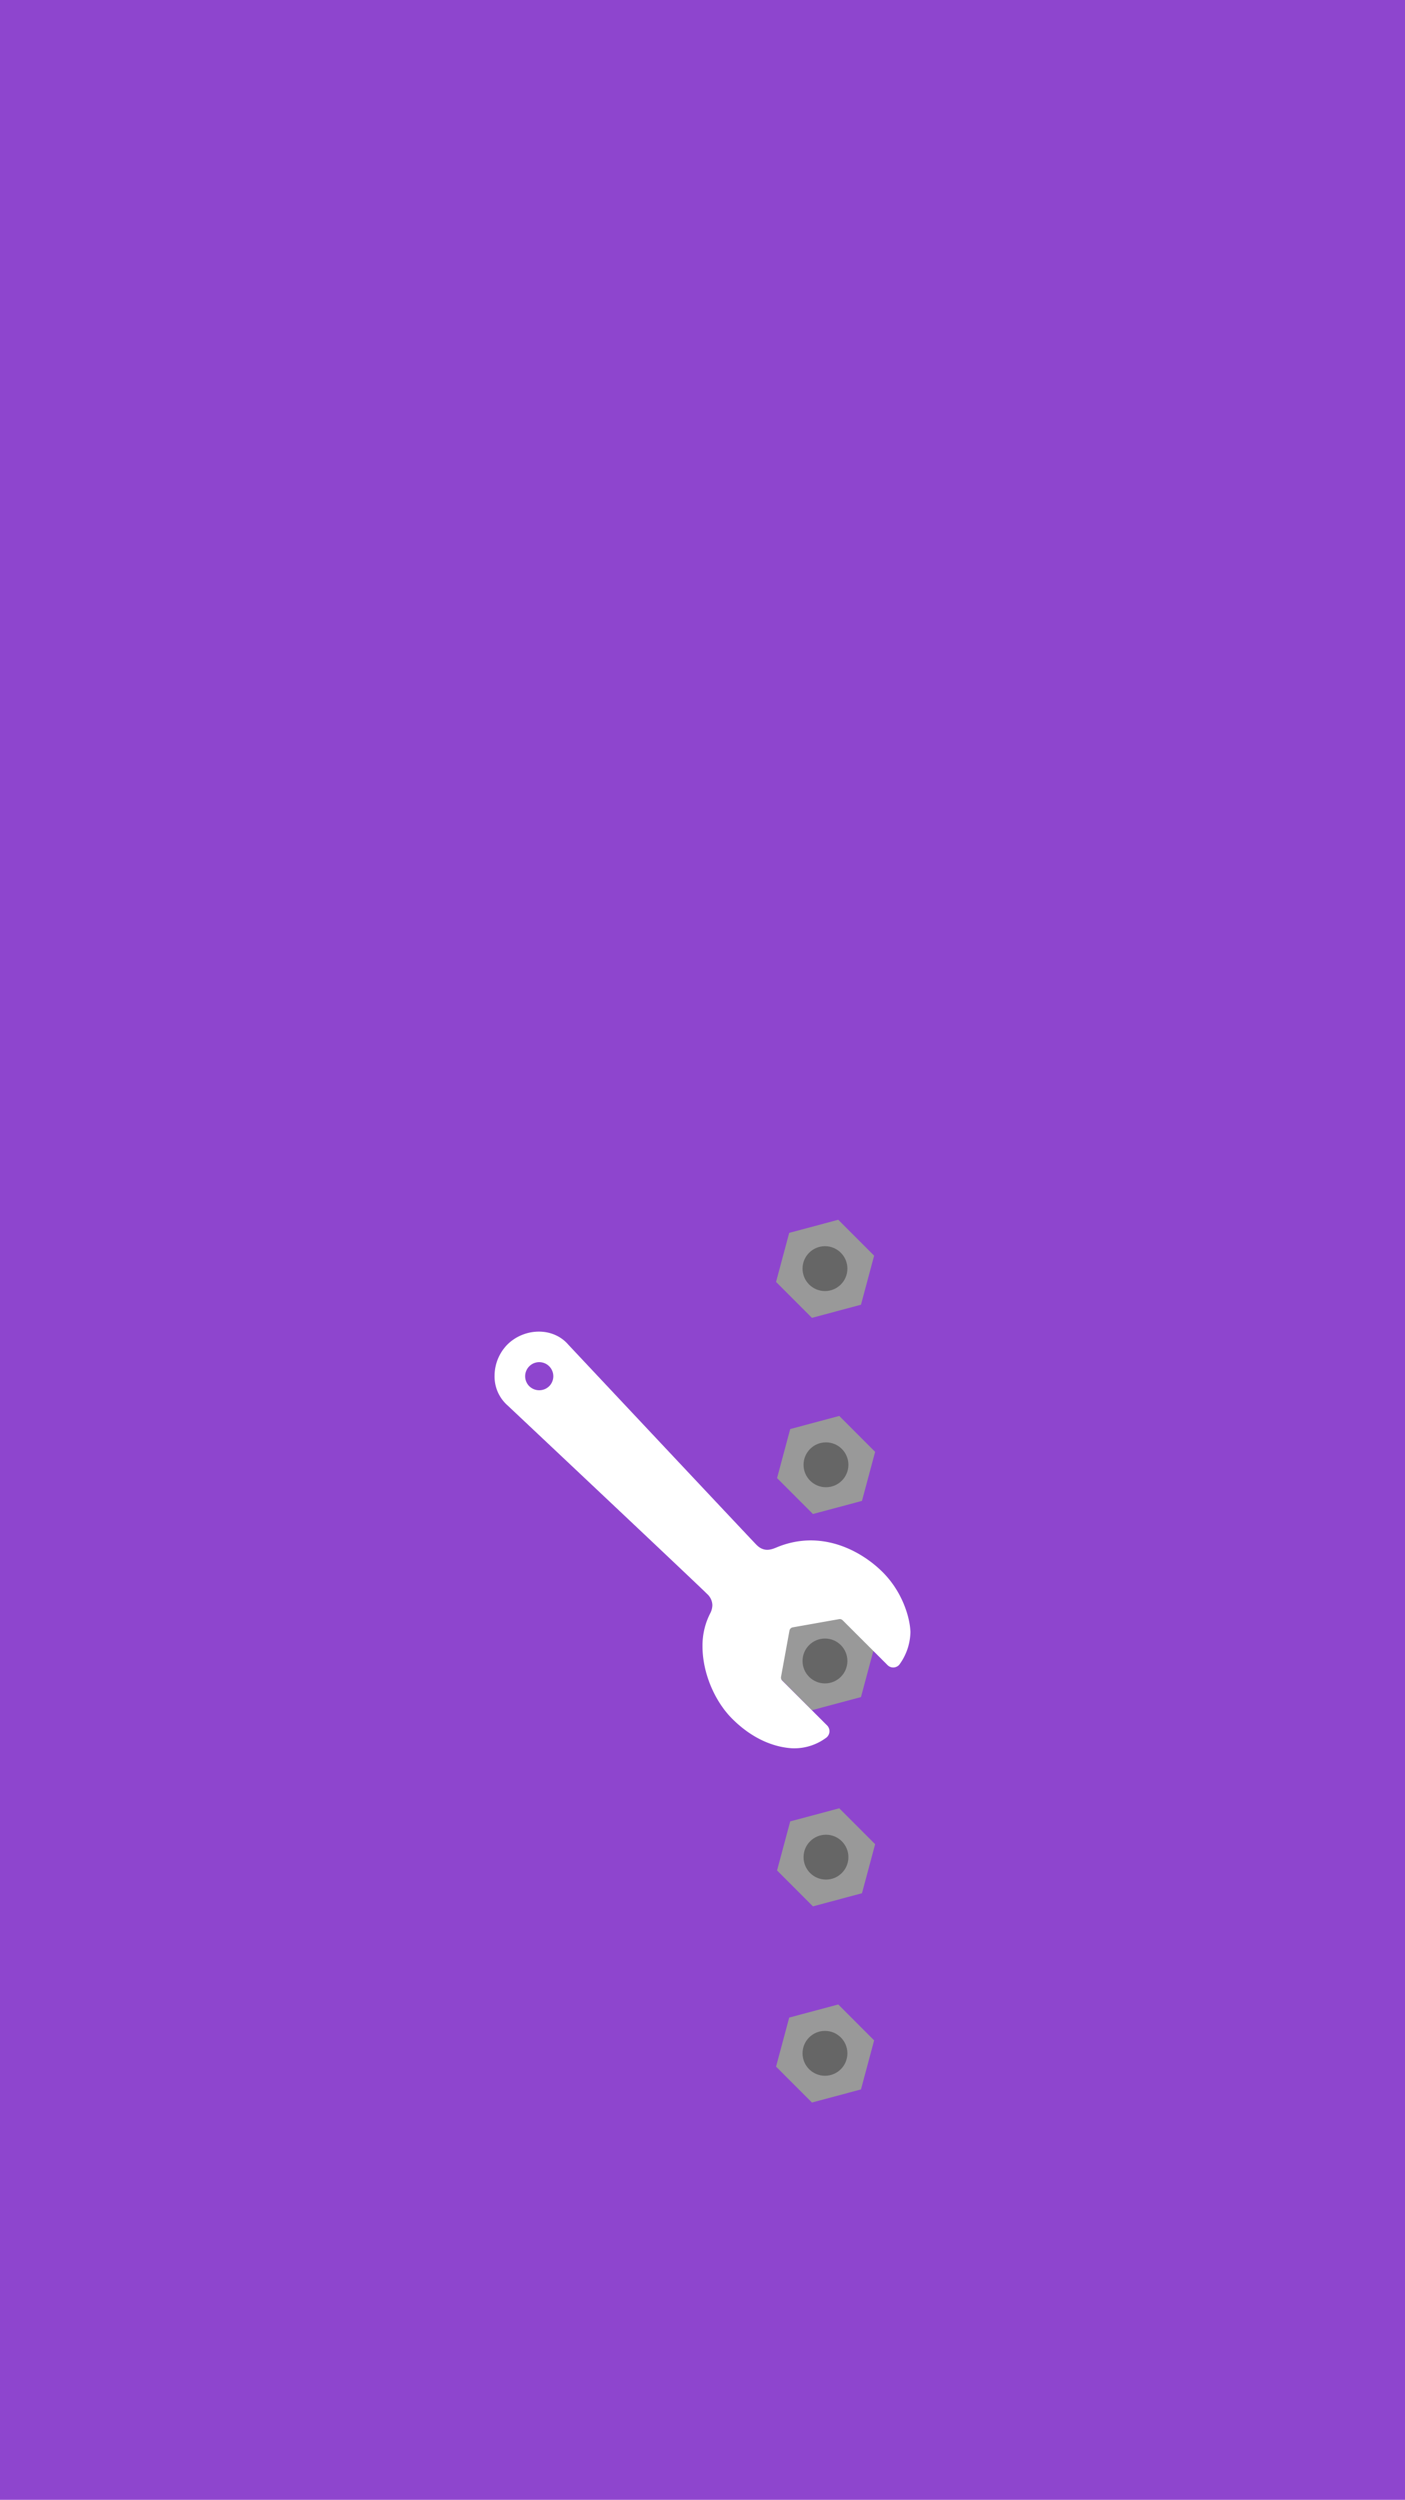 <svg id="Layer_1" data-name="Layer 1" xmlns="http://www.w3.org/2000/svg" width="750" height="1334" viewBox="0 0 750 1334"><defs><style>.cls-1{fill:#8e45ce;}.cls-2{fill:#999;}.cls-3{fill:#666;}.cls-4{fill:#fff;}</style></defs><title>maintain_mobile</title><rect class="cls-1" width="750" height="1334"/><polygon class="cls-2" points="459.595 905.622 433.419 912.626 414.264 893.459 421.286 867.288 447.463 860.283 466.617 879.45 459.595 905.622"/><circle class="cls-3" cx="440.378" cy="886.364" r="11.973"/><polygon class="cls-2" points="460.129 800.935 433.953 807.94 414.798 788.773 421.82 762.601 447.997 755.596 467.151 774.763 460.129 800.935"/><circle class="cls-3" cx="440.912" cy="781.677" r="11.973"/><polygon class="cls-2" points="459.595 696.248 433.419 703.253 414.264 684.086 421.286 657.914 447.463 650.91 466.617 670.077 459.595 696.248"/><circle class="cls-3" cx="440.378" cy="676.99" r="11.973"/><polygon class="cls-2" points="460.129 1010.309 433.953 1017.313 414.798 998.146 421.82 971.975 447.997 964.97 467.151 984.137 460.129 1010.309"/><circle class="cls-3" cx="440.912" cy="991.05" r="11.973"/><polygon class="cls-2" points="459.595 1114.995 433.419 1122 414.264 1102.833 421.286 1076.661 447.463 1069.657 466.617 1088.824 459.595 1114.995"/><circle class="cls-3" cx="440.378" cy="1095.737" r="11.973"/><path class="cls-4" d="M441.545,920.799,417.49,896.784a2.217,2.217,0,0,1-.585-1.87l4.521-24.777a2.167,2.167,0,0,1,1.712-1.707l24.789-4.398a2.166,2.166,0,0,1,1.869.59l24.002,23.962a4.239,4.239,0,0,0,6.464-.525,30.498,30.498,0,0,0,5.739-16.977,6.811,6.811,0,0,0-.052-1.068c-.364-6.677-4.083-20.997-15.818-32.069-11.308-10.752-32.337-21.998-55.798-12.096-2.832,1.171-6.573,2.501-10.52-1.457-3.947-4.065-100.424-106.804-100.424-106.804-8.265-9.626-23.595-8.953-32.528-.099A23.925,23.925,0,0,0,264,734.196a20.557,20.557,0,0,0,6.975,15.82s101.935,95.964,106.575,100.671a8.264,8.264,0,0,1,2.716,5.933,10.078,10.078,0,0,1-1.288,4.592,37.591,37.591,0,0,0-3.977,17.3c-.02,14.314,6.582,29.386,15.756,38.585,13.014,13.051,25.616,15.472,32.078,15.855a28.56,28.56,0,0,0,18.275-5.689,4.347,4.347,0,0,0,.436-6.462ZM282.526,739.724a7.516,7.516,0,1,1,10.629.015A7.61,7.61,0,0,1,282.526,739.724Z" transform="translate(0)"/></svg>